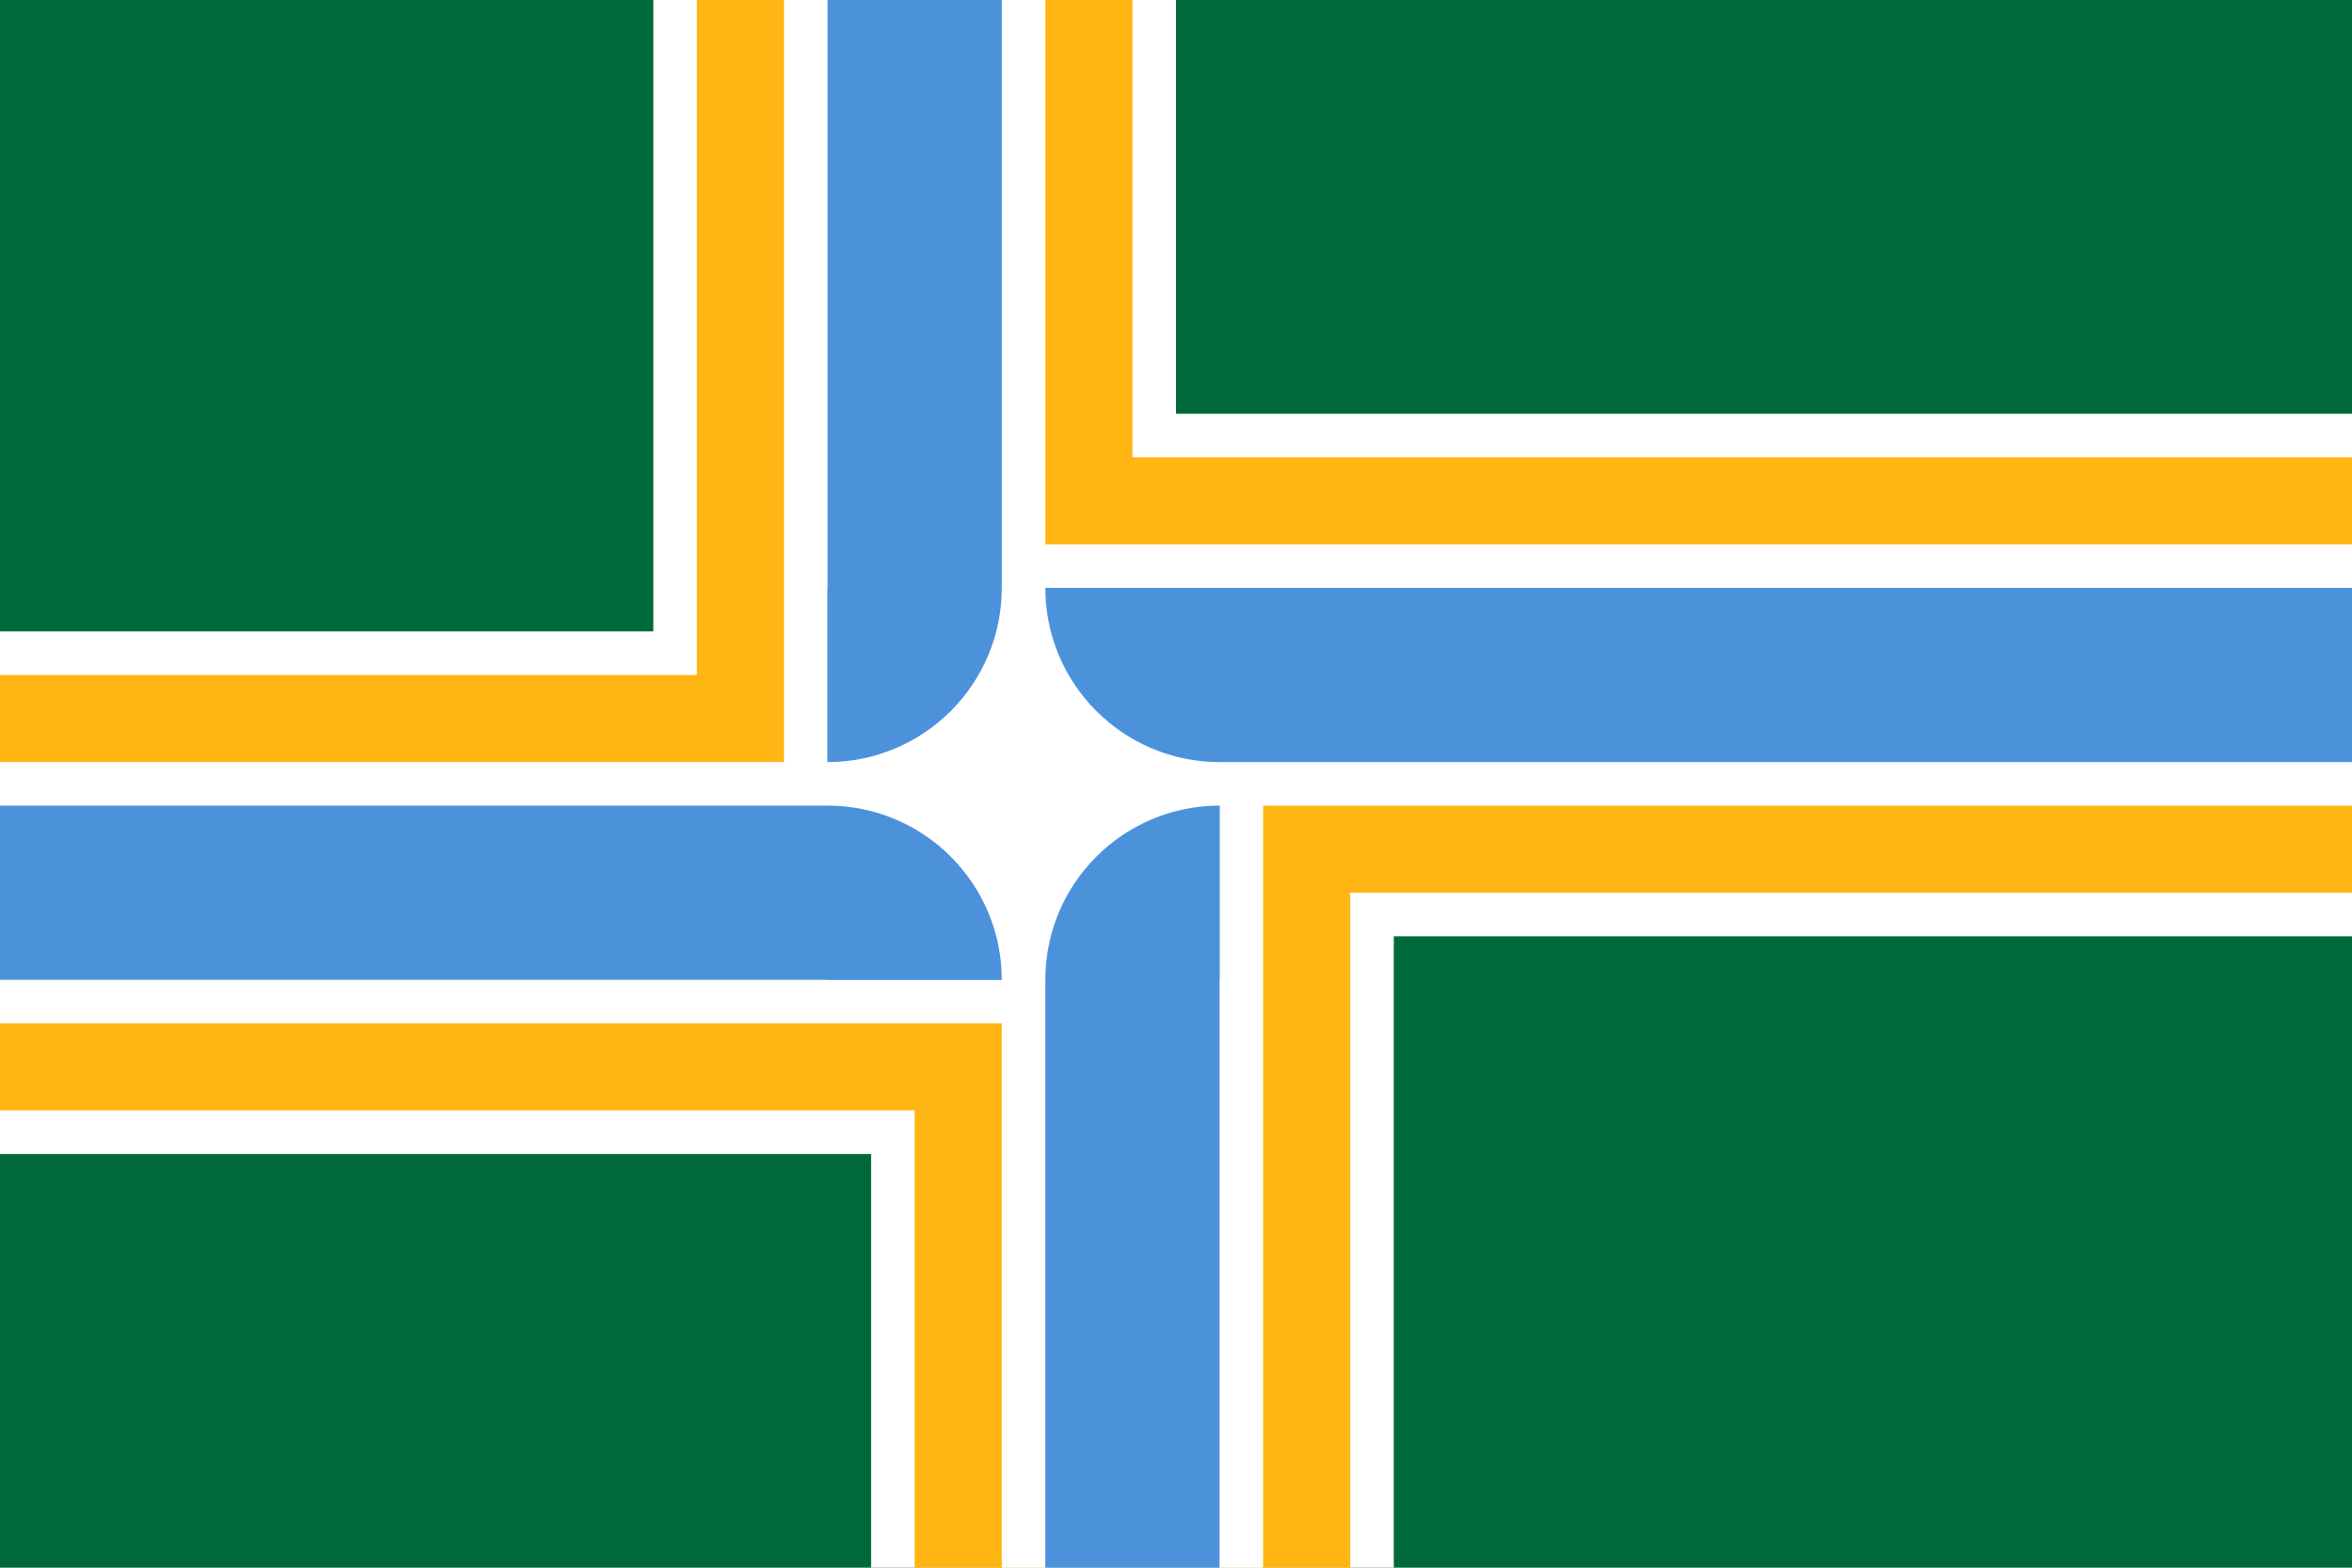 <?xml version="1.0"?>
<svg xmlns="http://www.w3.org/2000/svg" xmlns:xlink="http://www.w3.org/1999/xlink" version="1.1" width="540" height="360" viewBox="0 0 540 360">
<!-- Generated by Kreative Vexillo v1.0 -->
<style>
.blue{fill:rgb(75,146,219);}
.green{fill:rgb(0,105,60);}
.white{fill:rgb(255,255,255);}
.yellow{fill:rgb(255,182,18);}
</style>
<defs>
<clipPath id="clip0">
<rect x="190" y="135" width="90" height="90"/>
</clipPath>
</defs>
<g>
<rect x="0" y="0" width="540" height="360" class="green"/>
<path d="M 0 145 L 150 145 L 150 0 L 270 0 L 270 95 L 540 95 L 540 215 L 320 215 L 320 360 L 200 360 L 200 265 L 0 265 Z" class="white"/>
<path d="M 0 155 L 160 155 L 160 0 L 260 0 L 260 105 L 540 105 L 540 205 L 310 205 L 310 360 L 210 360 L 210 255 L 0 255 Z" class="yellow"/>
<path d="M 0 175 L 180 175 L 180 0 L 240 0 L 240 125 L 540 125 L 540 185 L 290 185 L 290 360 L 230 360 L 230 235 L 0 235 Z" class="white"/>
<path d="M 0 185 L 190 185 L 230 225 L 0 225 Z" class="blue"/>
<path d="M 190 0 L 230 0 L 230 135 L 190 175 Z" class="blue"/>
<path d="M 540 135 L 540 175 L 280 175 L 240 135 Z" class="blue"/>
<path d="M 240 360 L 240 225 L 280 185 L 280 360 Z" class="blue"/>
<g clip-path="url(#clip0)">
<ellipse cx="190" cy="135" rx="40" ry="40" class="blue"/>
<ellipse cx="280" cy="135" rx="40" ry="40" class="blue"/>
<ellipse cx="190" cy="225" rx="40" ry="40" class="blue"/>
<ellipse cx="280" cy="225" rx="40" ry="40" class="blue"/>
</g>
</g>
</svg>
